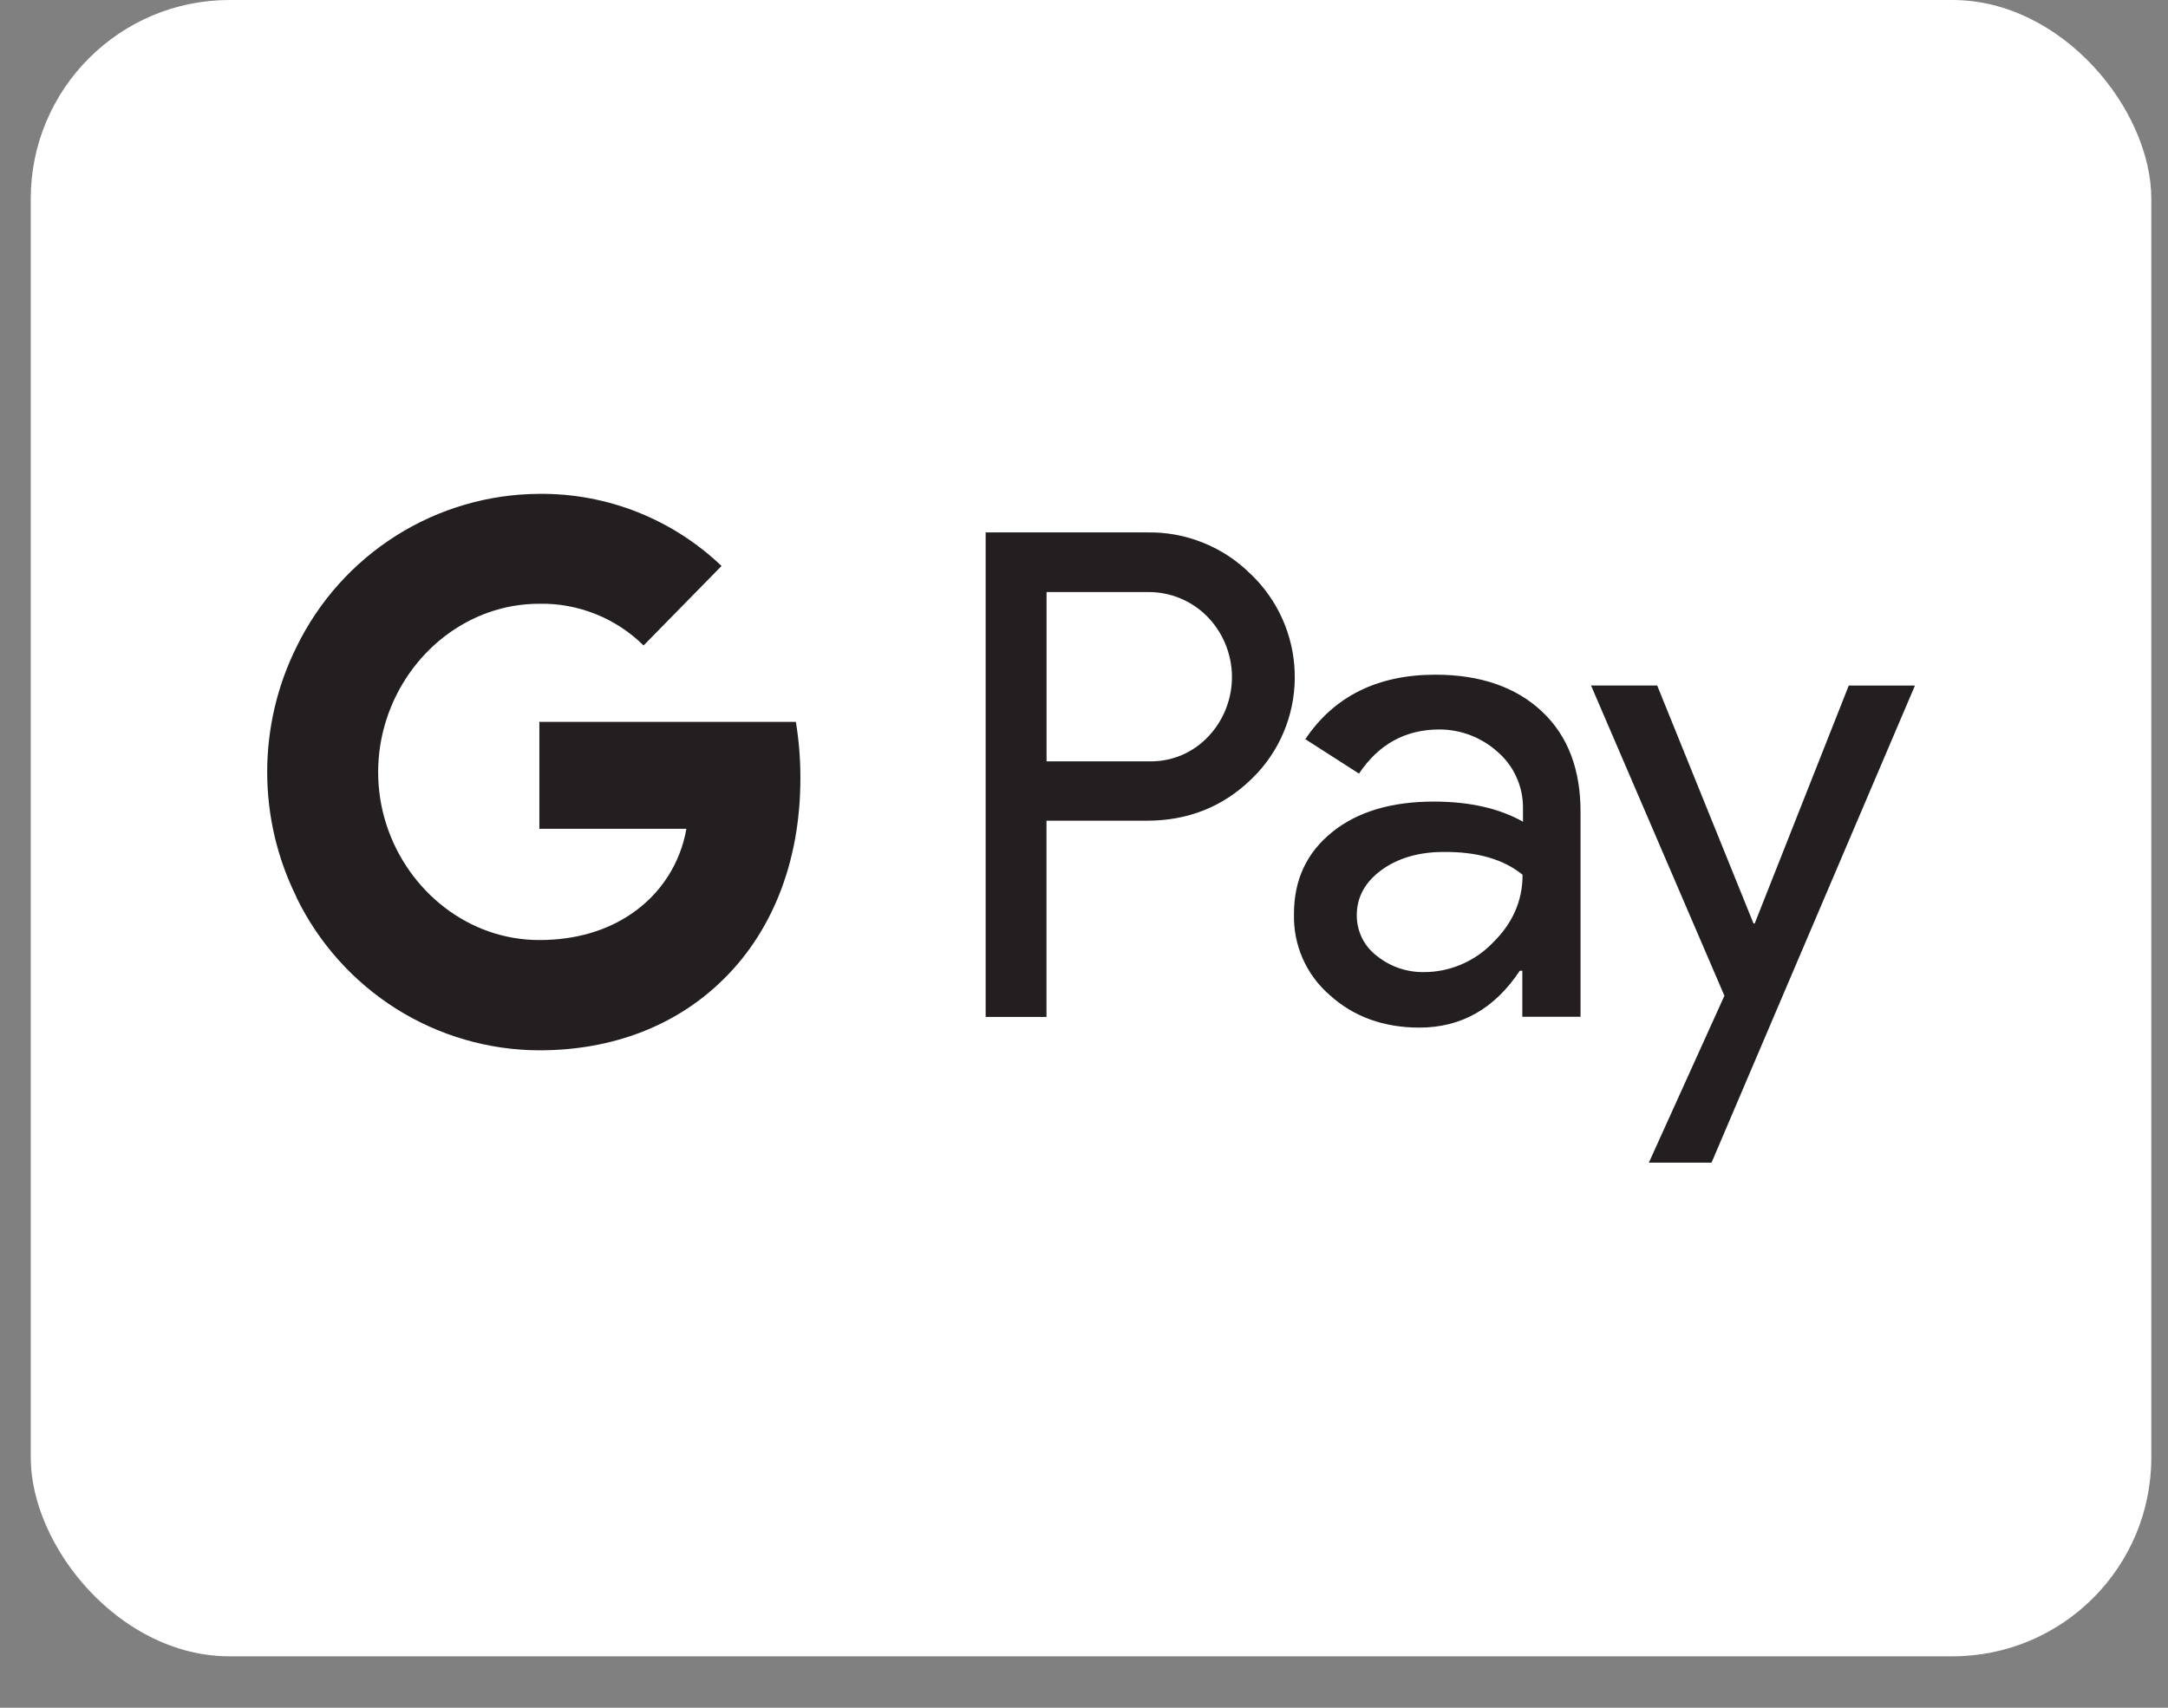 <svg viewBox="0 0 33 26" fill="none" xmlns="http://www.w3.org/2000/svg">
  <rect x="0" y="0" width="33" height="26" fill="#808080" stroke="none"/>
  <rect x=".468" width="32.278" height="25.217" rx="3.026" fill="#fff"/>
  <path d="M8.21 10.989v1.629h2.238c-.045.26-.142.508-.284.729-.142.221-.328.411-.544.559-.374.259-.851.406-1.411.406-1.082 0-1.996-.747-2.324-1.747-.172-.526-.172-1.094 0-1.62.328-1.006 1.242-1.753 2.324-1.753.293-.006.585.048.857.157.273.109.521.272.73.478l1.187-1.21C10.235 7.903 9.241 7.509 8.21 7.519c-.771.003-1.526.223-2.18.636-.654.413-1.18 1.001-1.519 1.699-.292.59-.444 1.24-.444 1.9s.152 1.31.444 1.9v.006c.339.698.866 1.286 1.519 1.698.654.412 1.409.631 2.179.633 1.116 0 2.059-.376 2.743-1.024.784-.735 1.231-1.823 1.231-3.117.001-.288-.022-.576-.069-.86H8.21Zm15.26-.158c-.397-.371-.938-.559-1.622-.559-.88 0-1.542.33-1.979.982l.817.524c.299-.448.707-.672 1.225-.672.33.001.647.124.891.347.119.104.215.233.28.378.066.145.1.302.1.461v.218c-.357-.2-.805-.306-1.357-.306-.644 0-1.162.153-1.548.465-.386.312-.581.723-.581 1.247-.006.234.04.466.134.68.095.214.235.403.412.555.362.329.823.494 1.363.494.638 0 1.145-.288 1.528-.865h.039v.7h.886v-3.109c.003-.654-.193-1.172-.59-1.541Zm-.753 3.528c-.136.139-.298.25-.477.326-.179.076-.371.115-.565.115-.261.004-.515-.083-.718-.247-.095-.072-.172-.165-.225-.272-.053-.107-.08-.225-.08-.345 0-.277.126-.506.374-.688.248-.182.569-.277.943-.277.516-.006.919.112 1.207.347 0 .4-.155.747-.46 1.041Zm-3.67-5.609c-.208-.21-.456-.375-.729-.485-.273-.111-.565-.165-.859-.159h-2.456v7.377h.926v-2.988h1.528c.627 0 1.156-.212 1.587-.629.035-.035.069-.071.104-.106.378-.415.579-.964.559-1.527-.019-.563-.257-1.096-.661-1.485v.002Zm-.65 2.458c-.117.126-.259.225-.416.291-.158.066-.328.097-.498.092h-1.553V9.014h1.553c.331-.001.65.13.886.365.24.241.377.567.383.908.005.341-.121.671-.354.92v.002Zm9.744-.771-1.432 3.623h-.018l-1.466-3.623h-1.007l2.03 4.723-1.15 2.541h.954l3.096-7.263h-1.007Z" fill="#231F20"/>
</svg>
